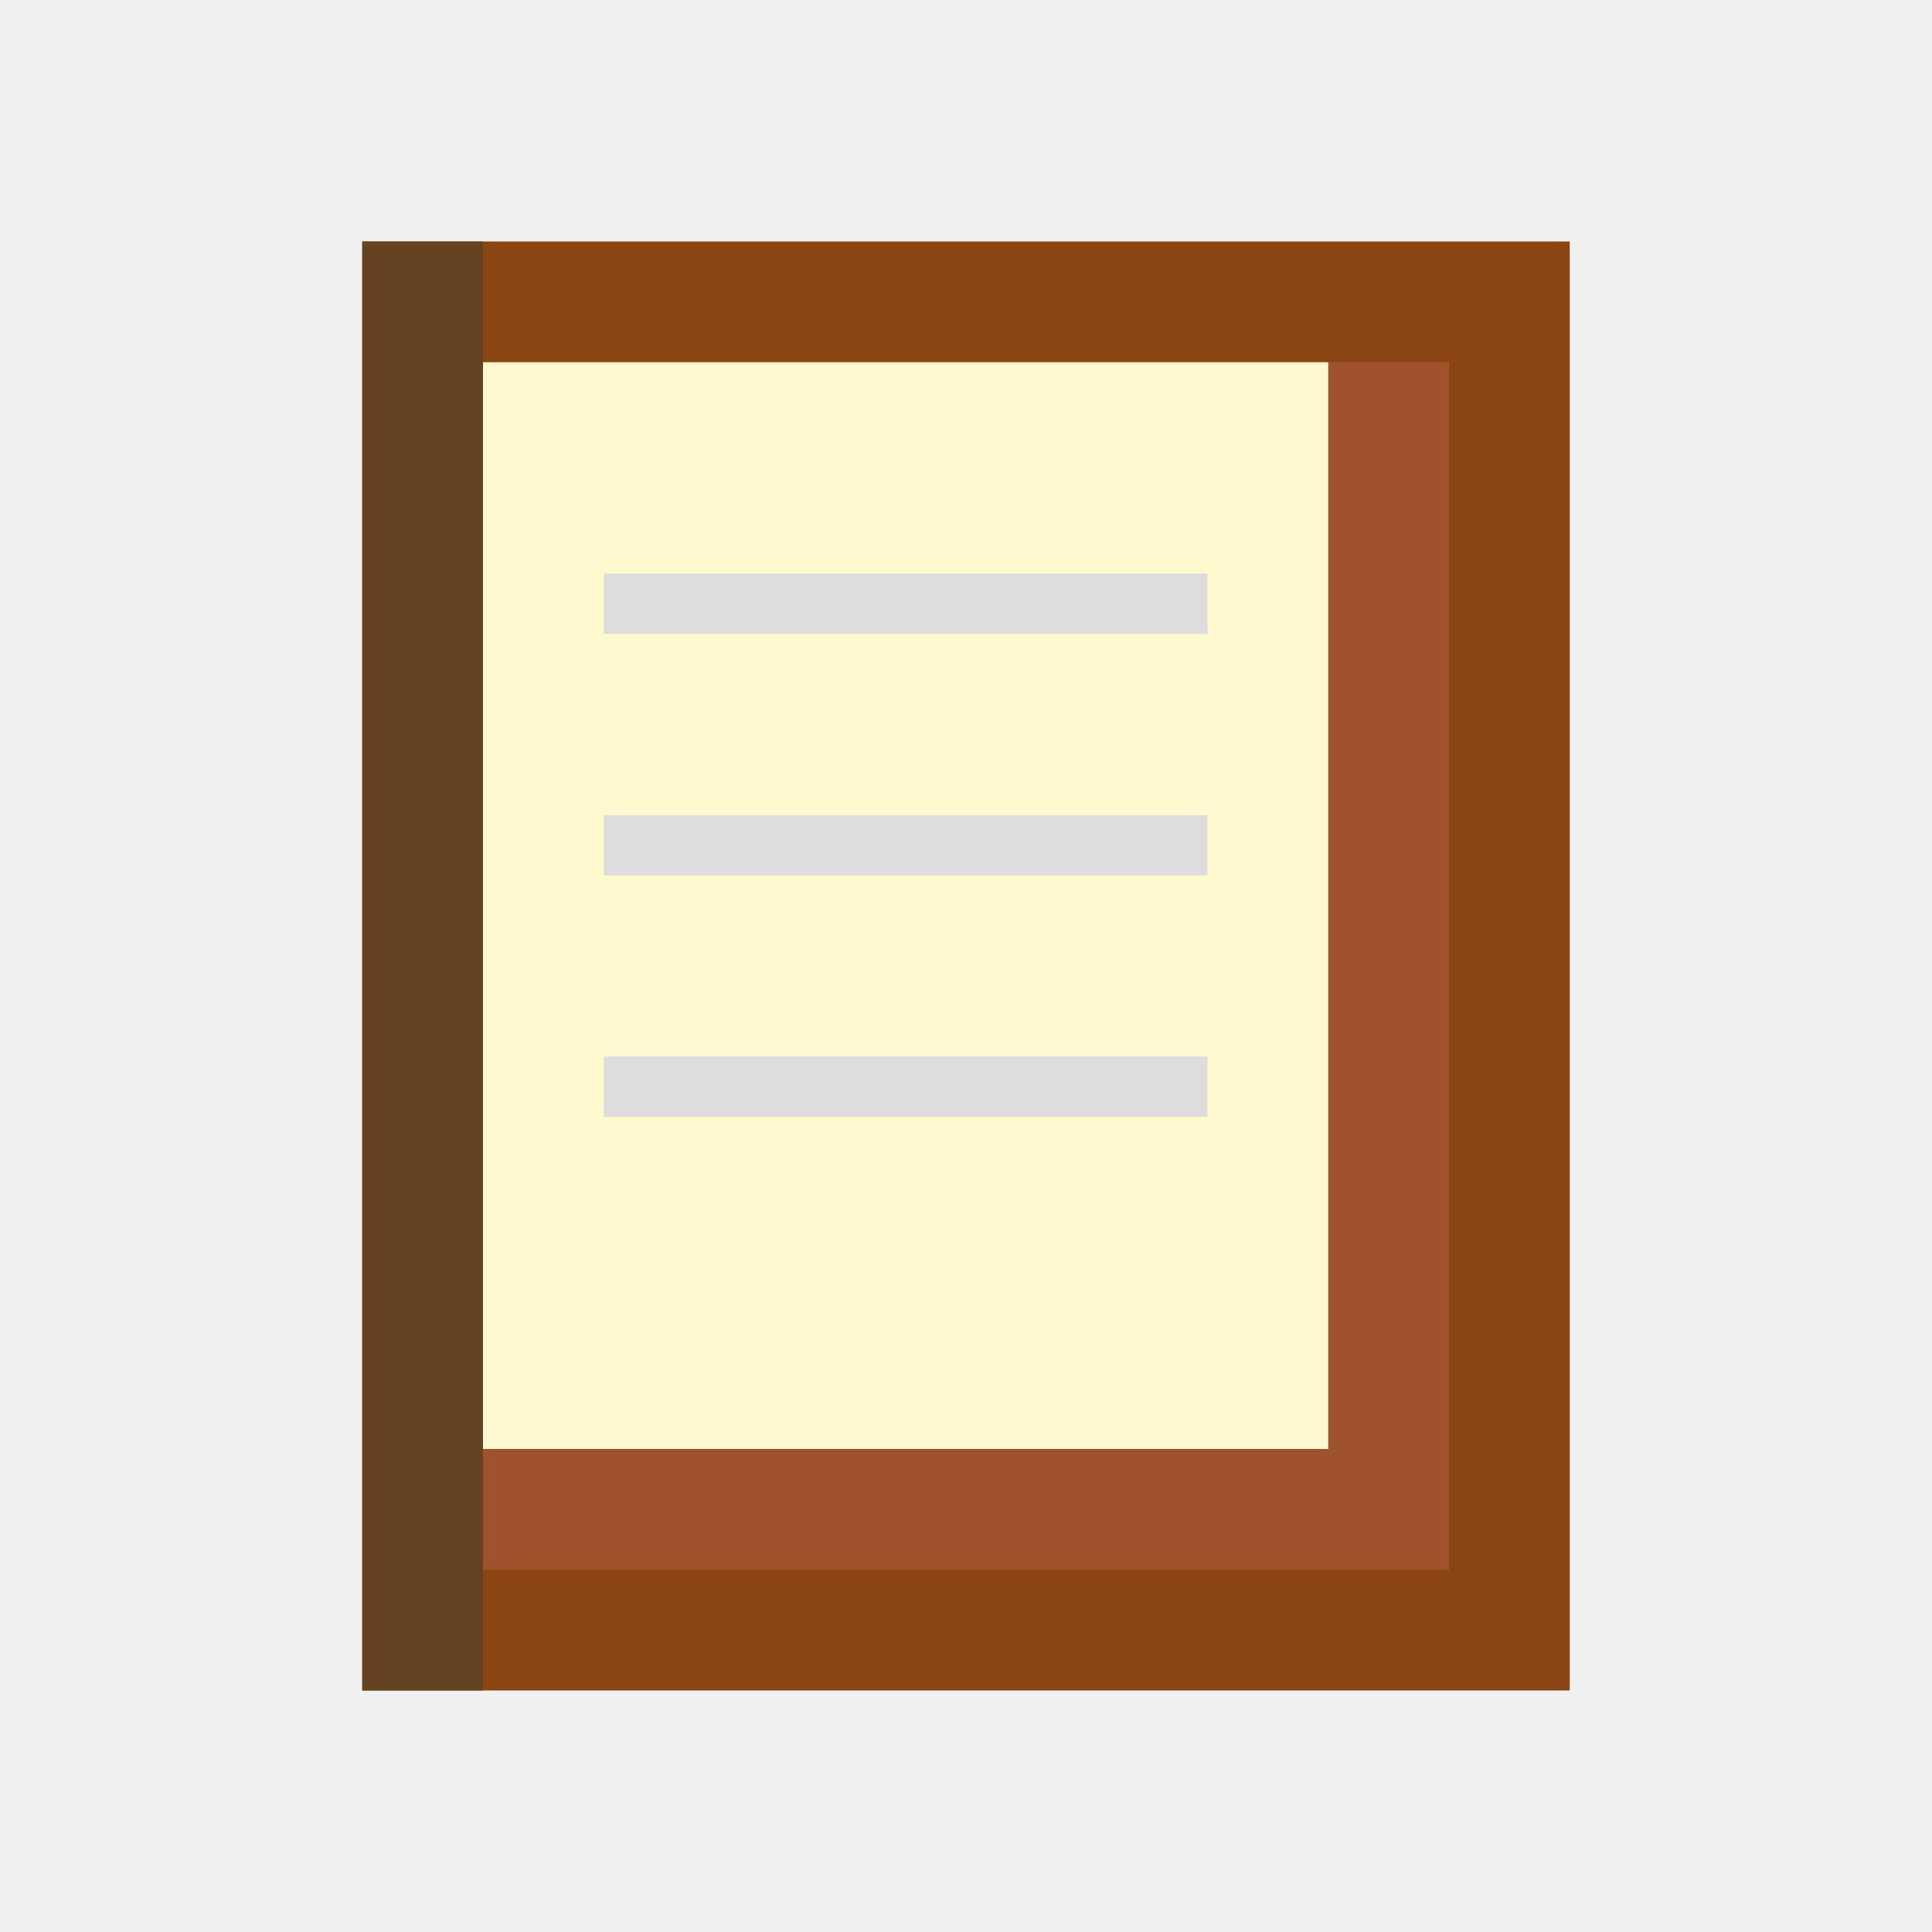 <svg width="16" height="16" viewBox="0 0 16 16" xmlns="http://www.w3.org/2000/svg">
  <!-- Book -->
  <rect x="0" y="0" width="16" height="16" fill="#F0F0F0"/>
  
  <!-- Book cover -->
  <rect x="3" y="2" width="10" height="12" fill="#8B4513"/>
  <rect x="4" y="3" width="8" height="10" fill="#A0522D"/>
  
  <!-- Book spine -->
  <rect x="3" y="2" width="1" height="12" fill="#654321"/>
  
  <!-- Book pages -->
  <rect x="4" y="3" width="7" height="9" fill="#FFFACD"/>
  
  <!-- Page lines -->
  <line x1="5" y1="5" x2="10" y2="5" stroke="#DDD" stroke-width="0.5"/>
  <line x1="5" y1="7" x2="10" y2="7" stroke="#DDD" stroke-width="0.5"/>
  <line x1="5" y1="9" x2="10" y2="9" stroke="#DDD" stroke-width="0.5"/>
</svg>
